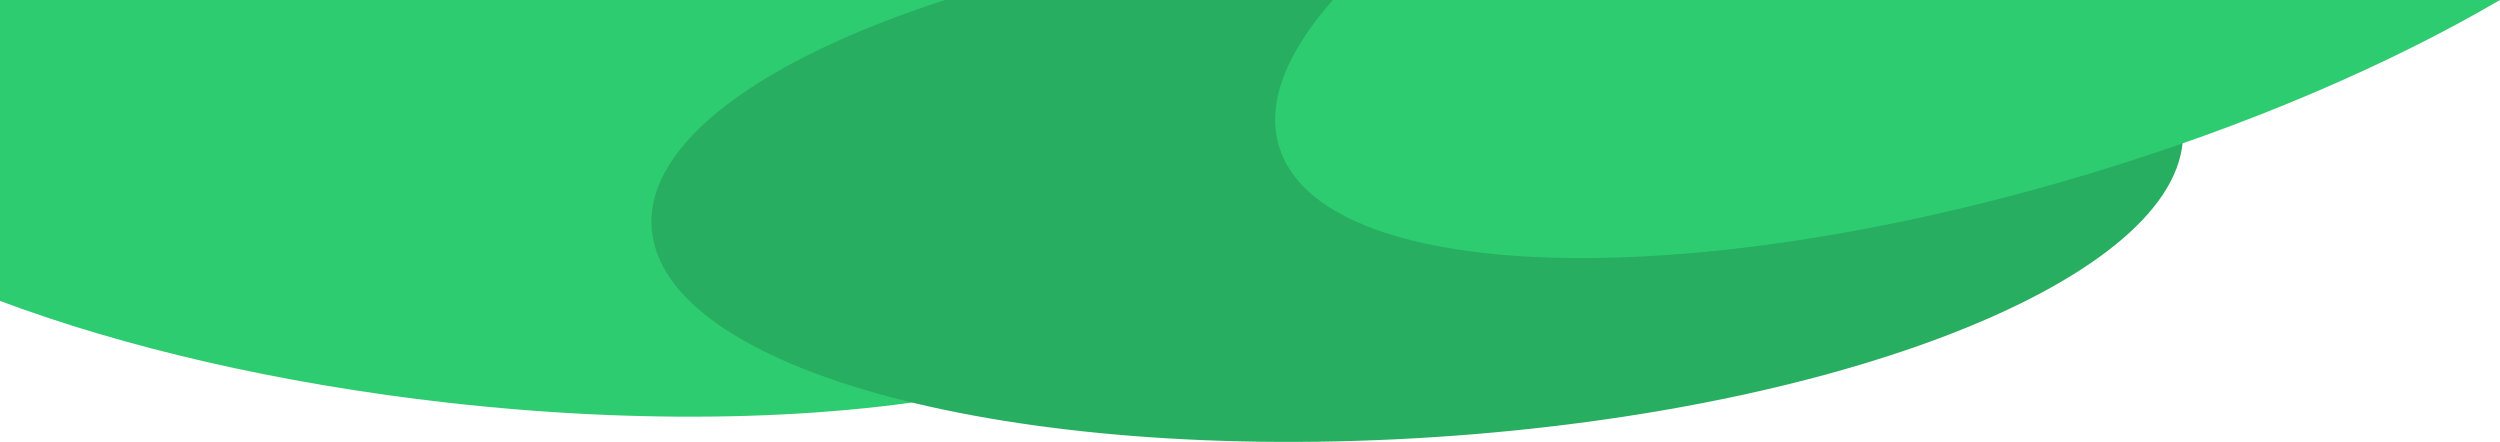 <svg id="Layer_2" xmlns="http://www.w3.org/2000/svg" viewBox="0 0 1919.2 339.25">
    <defs>
        <style>
            .cls-1{fill:#2ecc71}
        </style>
    </defs>
    <g id="Layer_2-2">
        <path class="cls-1" d="M0 231c94.65 35.46 213.7 63.53 344.39 78.21 323.26 36.32 595.29-23 607.59-132.49C958.89 115.21 882.36 50.95 756.64 0H0v231Z"/>
        <path d="M500.24 174.71c7.15 109.95 276.09 181.97 600.7 160.86 324.61-21.11 581.96-127.35 574.82-237.29-2.48-38.07-36.35-71.6-93.06-98.29H725.46C584.79 45.6 496 109.5 500.24 174.7Z" style="fill:#27ae60"/>
        <path class="cls-1" d="M1023.23 0c-35.75 40.42-51.34 79.16-41.35 112.34 31.77 105.5 310.03 114.99 621.51 21.18 121.64-36.63 230.36-83.6 315.81-133.53h-895.96Z"/>
    </g>
</svg>
